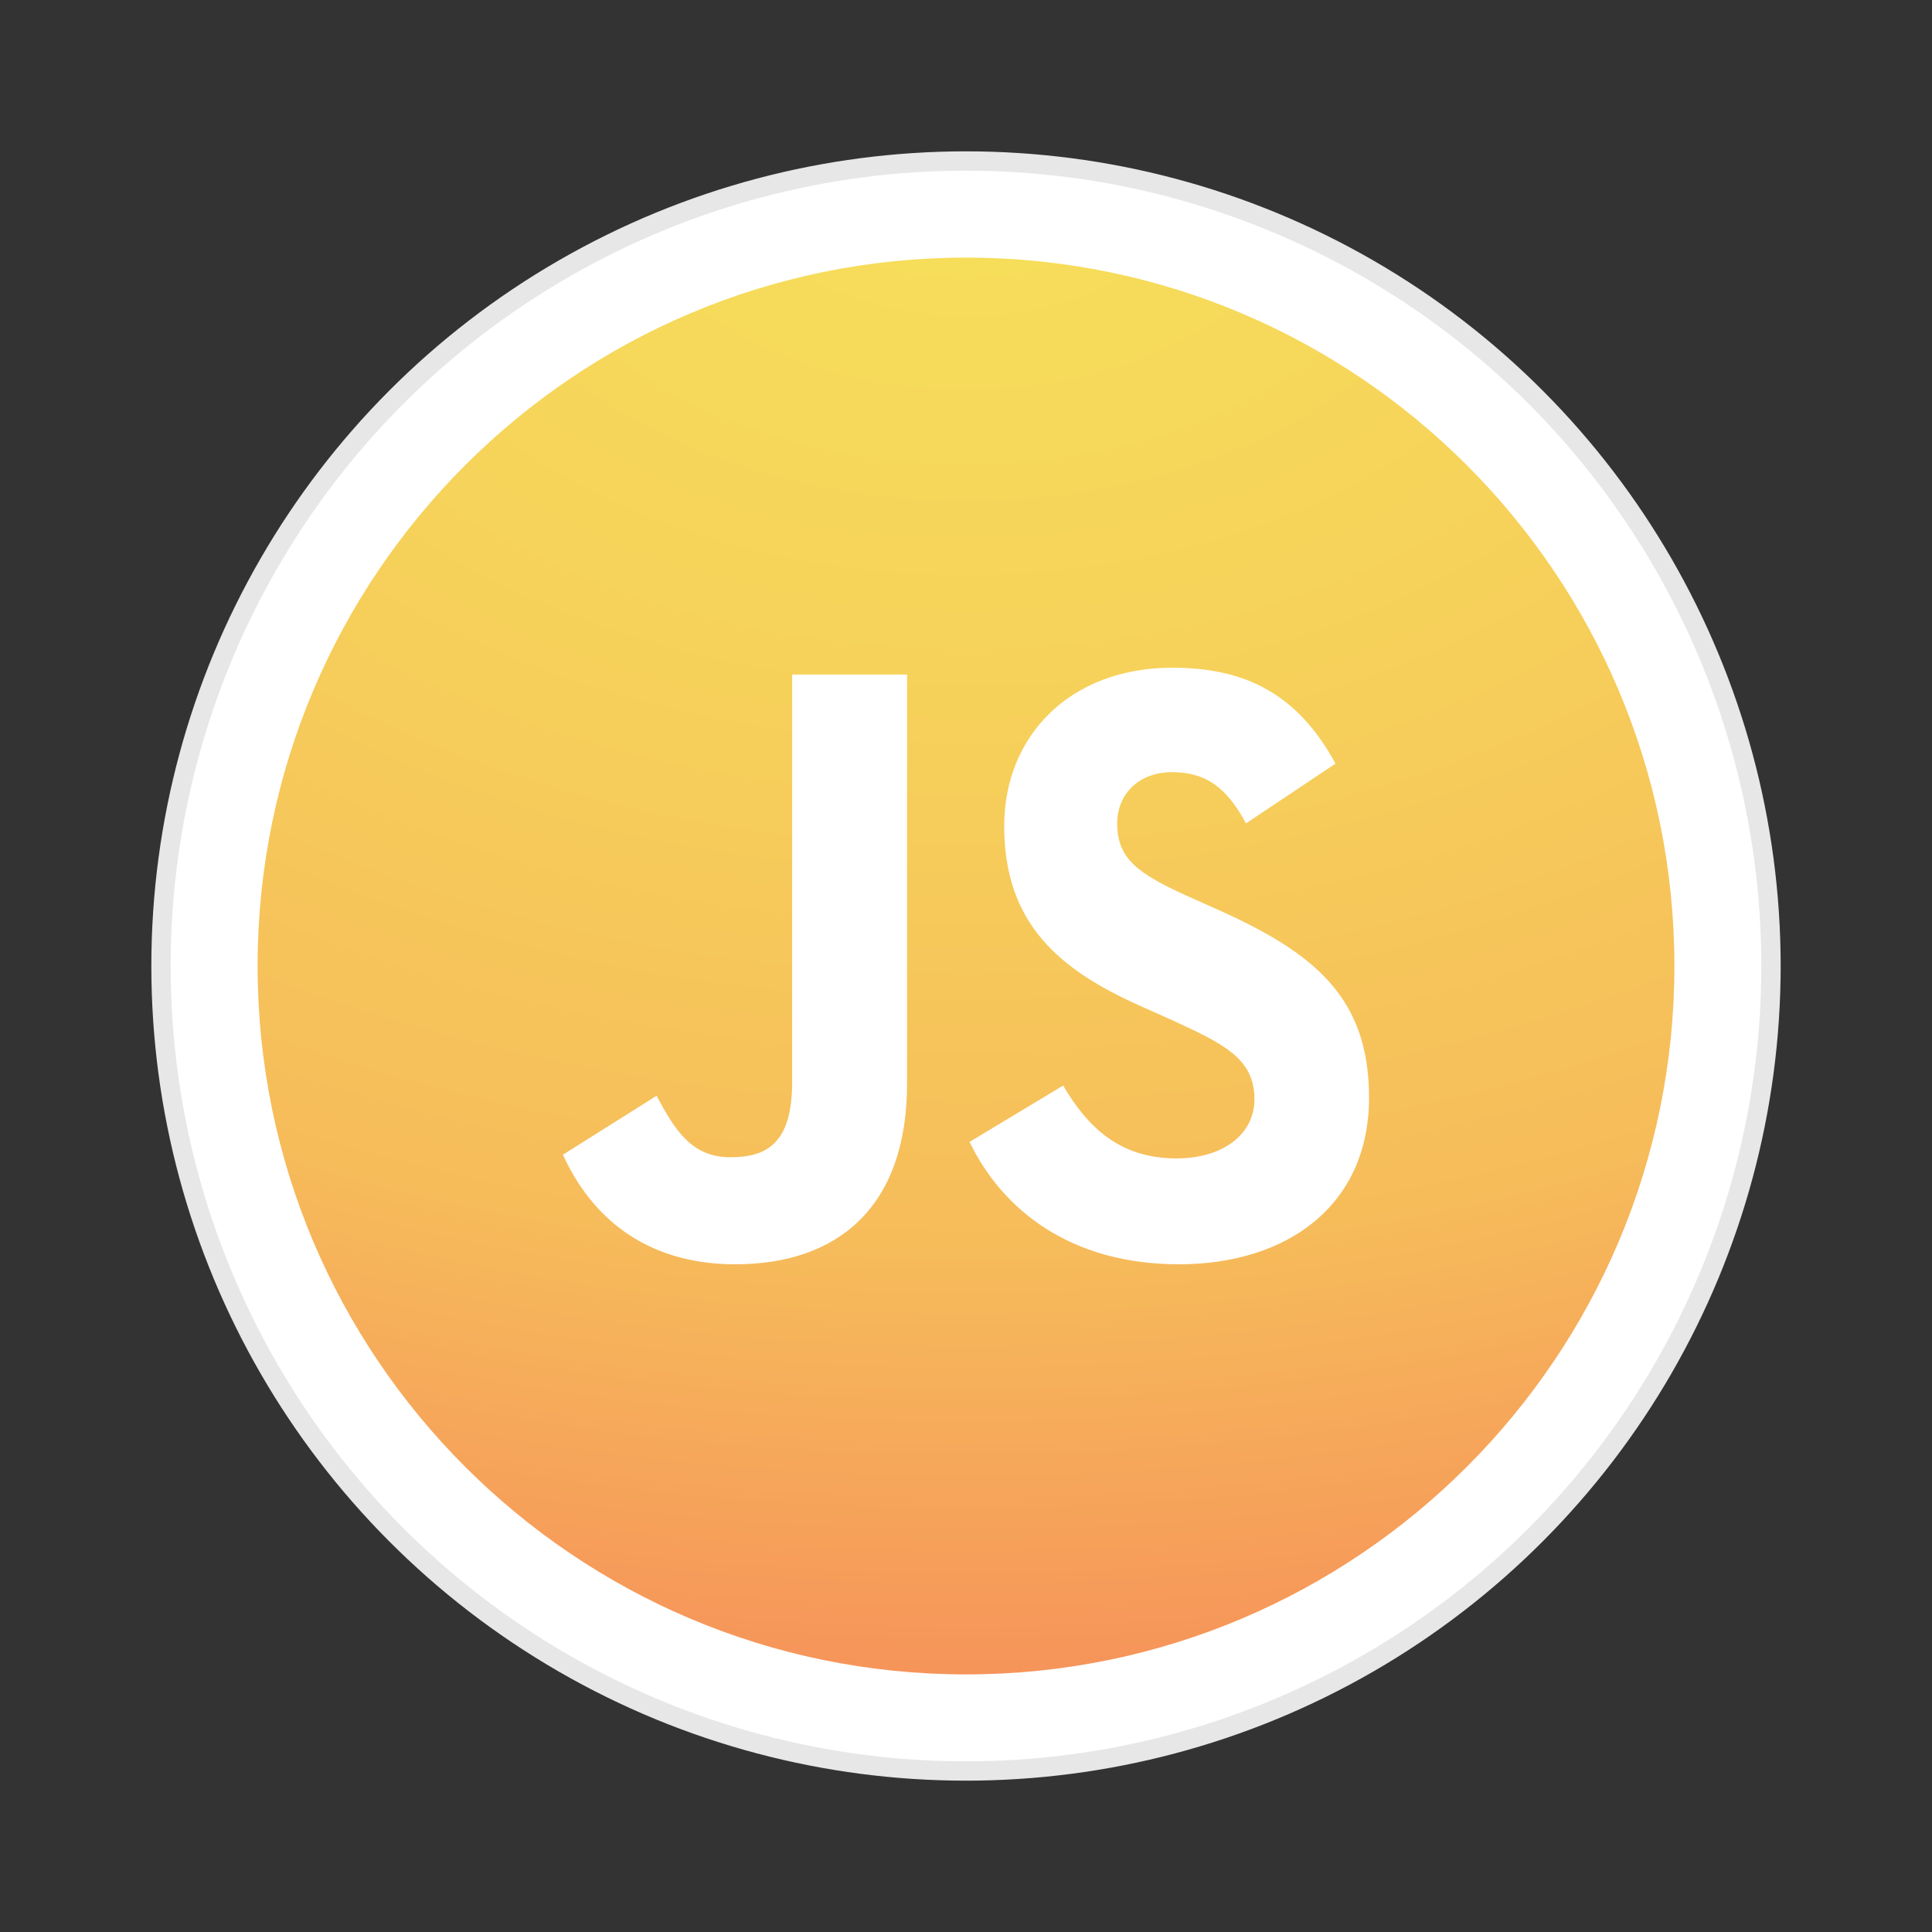 <svg xmlns="http://www.w3.org/2000/svg" xml:space="preserve" style="fill-rule:evenodd;clip-rule:evenodd;stroke-linejoin:round;stroke-miterlimit:1.414" viewBox="0 0 300 300"><rect x="0" y="0" width="300" height="300" fill="#333333" stroke="none"/><circle cx="150" cy="150" r="125" style="fill:#fff;stroke:#e7e7e7;stroke-width:3px"/><path d="M150 40c60.711 0 110 49.289 110 110s-49.289 110-110 110S40 210.711 40 150 89.289 40 150 40Zm33.052 156.318c-16.569 0-27.289-8.221-32.501-19.005l14.534-8.75c3.814 6.496 8.814 11.314 17.585 11.314 7.373 0 12.119-3.845 12.119-9.193 0-6.364-4.83-8.618-13.009-12.375l-4.449-1.989c-12.882-5.701-21.399-12.905-21.399-28.065 0-13.966 10.212-24.573 26.103-24.573 11.356 0 19.492 4.11 25.339 14.894l-13.898 9.282c-3.051-5.702-6.356-7.956-11.484-7.956-5.212 0-8.517 3.448-8.517 7.956 0 5.568 3.305 7.822 10.975 11.314l4.449 1.989c15.17 6.762 23.687 13.701 23.687 29.258 0 16.706-12.627 25.899-29.534 25.899Zm-42.205-28.065c0 19.27-10.847 28.065-26.653 28.065-14.28 0-22.543-7.69-26.78-17.016l14.534-9.148c2.797 5.171 5.339 9.546 11.483 9.546 5.848 0 9.577-2.387 9.577-11.712v-63.245h17.839v63.51Z" style="fill:url(#a)"/><defs><radialGradient id="a" cx="0" cy="0" r="1" gradientTransform="matrix(0 250 -367.065 0 150 25)" gradientUnits="userSpaceOnUse"><stop offset="0" style="stop-color:#f6e05a;stop-opacity:1"/><stop offset=".34" style="stop-color:#f6d15a;stop-opacity:1"/><stop offset=".67" style="stop-color:#f6bc5a;stop-opacity:1"/><stop offset="1" style="stop-color:#f68a5a;stop-opacity:1"/></radialGradient></defs></svg>
